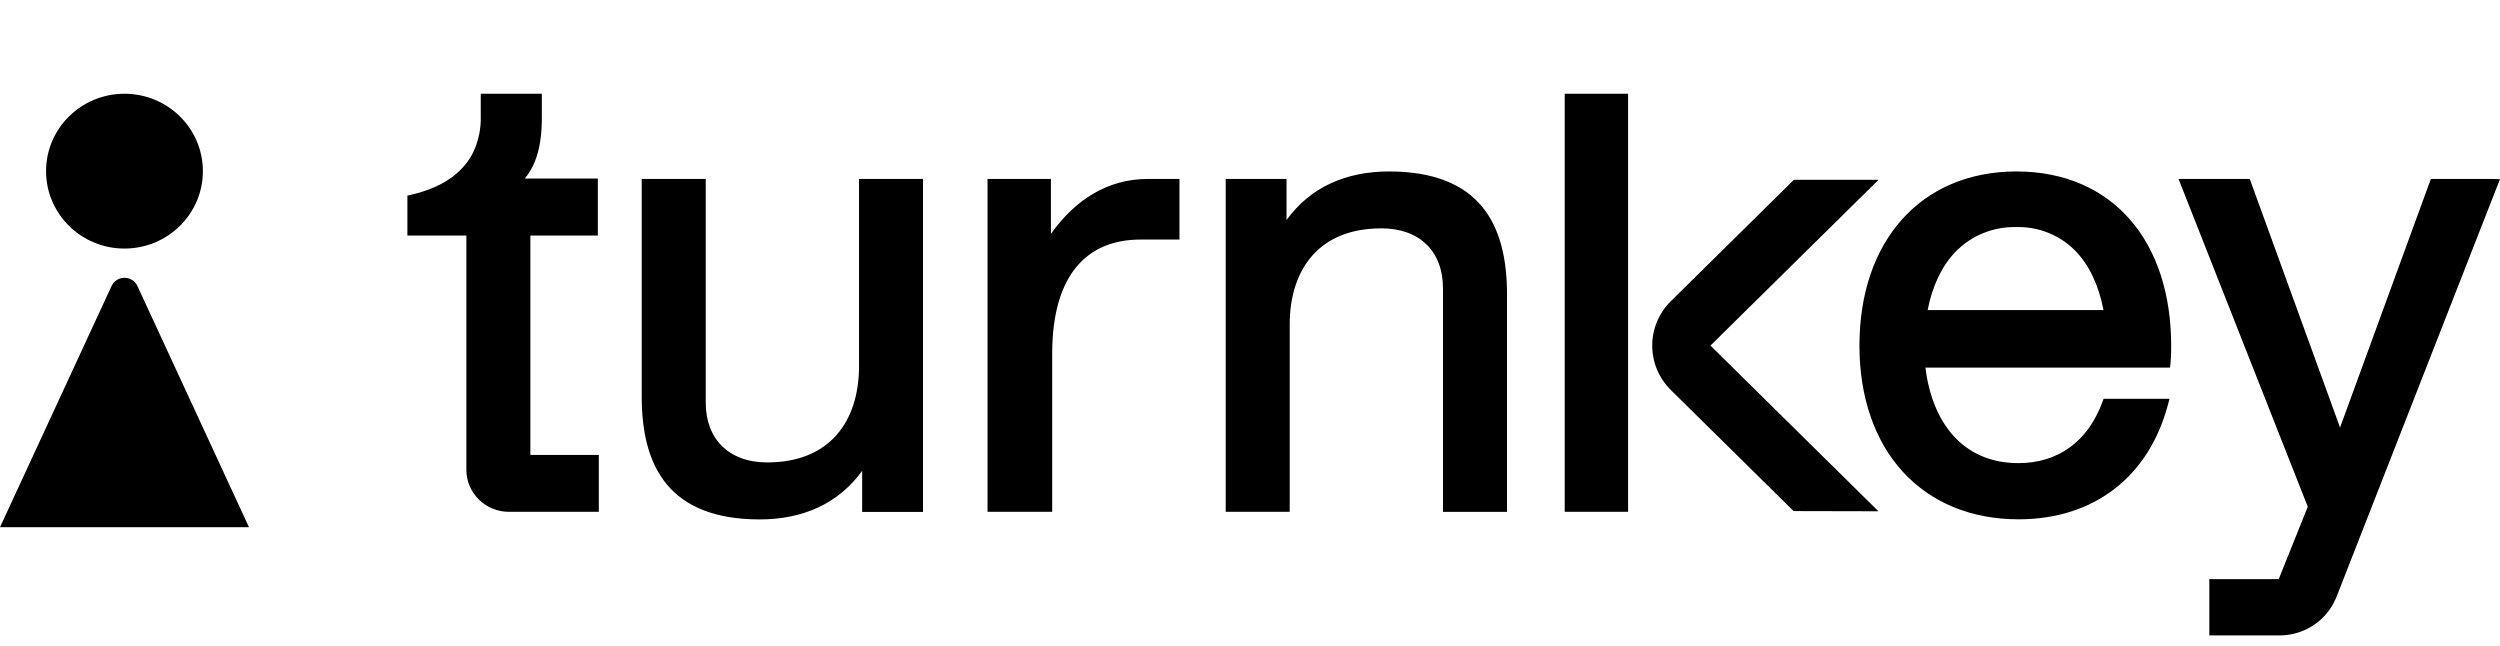 <svg class="nav--logo" fill="none" viewBox="0 0 120 31" width="100%" xmlns="http://www.w3.org/2000/svg"><path clip-rule="evenodd" d="M75.106 4.5H75.35H77.904H78.148V4.741V17.492V20.549V24.325V24.566H77.904H75.35H75.106V24.325V4.741V4.5ZM25.458 21.838V11.306H28.696V8.568H25.194C25.4 8.315 25.565 8.031 25.683 7.727C25.902 7.176 26.02 6.472 26.008 5.524V4.5H23.076V5.56C23.096 6.161 22.973 6.759 22.716 7.305C22.334 8.079 21.518 8.935 19.744 9.346L19.555 9.39V11.306H22.386V22.558C22.387 23.09 22.603 23.6 22.984 23.976C23.366 24.353 23.883 24.566 24.423 24.568H28.743V21.838H25.459H25.458ZM50.444 11.226C51.626 9.562 53.196 8.589 55.096 8.589H56.614V11.498H54.762C53.465 11.498 52.423 11.914 51.685 12.791C50.947 13.668 50.505 15.036 50.505 16.983V24.568H47.401V8.589H50.444V11.226ZM116.679 8.589H119.649L120 8.601L119.872 8.922L112.119 28.734L111.93 28.662L111.952 28.671L112.115 28.734C111.896 29.247 111.531 29.686 111.064 29.999C110.598 30.313 110.049 30.486 109.485 30.5H106.048V27.799H109.379L110.773 24.323L104.696 8.91L104.567 8.589H107.988L108.047 8.75L112.322 20.522L116.622 8.75L116.679 8.589ZM41.233 8.589H41.477H44.305V24.572H41.384V22.601C40.231 24.184 38.535 24.932 36.459 24.932C34.344 24.932 32.9 24.322 32.014 23.259C31.128 22.196 30.802 20.713 30.802 19.025V8.589H33.875V19.319C33.875 20.212 34.16 20.926 34.659 21.416C35.157 21.906 35.889 22.196 36.824 22.196C38.332 22.196 39.42 21.703 40.141 20.894C40.863 20.085 41.233 18.934 41.233 17.58V8.589ZM96.796 8.23C94.498 8.23 92.604 9.065 91.288 10.542C89.972 12.019 89.253 14.106 89.253 16.593C89.253 19.08 89.998 21.181 91.335 22.644C92.672 24.107 94.593 24.927 96.888 24.927C98.713 24.927 100.282 24.41 101.508 23.458C102.735 22.506 103.603 21.133 104.056 19.444L104.137 19.141H100.973L100.914 19.301C100.217 21.194 98.782 22.23 96.888 22.23C95.526 22.23 94.477 21.726 93.731 20.881C93.026 20.078 92.583 18.964 92.42 17.646H104.16L104.185 17.433C104.211 17.154 104.221 16.875 104.216 16.596C104.216 14.112 103.528 12.02 102.246 10.546C100.964 9.073 99.094 8.23 96.796 8.23ZM92.527 14.883C92.744 13.759 93.193 12.784 93.859 12.091C94.237 11.701 94.692 11.394 95.197 11.189C95.702 10.984 96.245 10.885 96.791 10.9C97.311 10.887 97.828 10.979 98.309 11.171C98.791 11.363 99.228 11.65 99.593 12.015C100.261 12.688 100.733 13.659 100.968 14.883H92.527ZM66.68 8.23C64.603 8.23 62.907 8.978 61.754 10.561V8.589H58.834V24.567H61.906V15.576C61.906 14.223 62.275 13.072 62.997 12.261C63.718 11.45 64.806 10.961 66.315 10.961C67.25 10.961 67.981 11.251 68.48 11.741C68.978 12.231 69.263 12.945 69.263 13.838V24.569H72.337V14.133C72.337 12.447 72.011 10.964 71.125 9.901C70.239 8.838 68.794 8.23 66.68 8.23ZM90.171 8.63L82.102 16.588L90.165 24.541L86.094 24.532L80.203 18.723C79.629 18.157 79.307 17.389 79.307 16.588C79.307 15.788 79.629 15.02 80.203 14.454L86.108 8.63H90.171Z" fill="currentColor" fill-rule="evenodd"></path><path clip-rule="evenodd" d="M9.738 8.215C9.738 10.267 8.053 11.931 5.975 11.931C3.896 11.931 2.211 10.267 2.211 8.215C2.211 6.163 3.896 4.5 5.975 4.5C8.053 4.5 9.738 6.163 9.738 8.215ZM11.951 25.305L6.594 13.725C6.54 13.609 6.453 13.51 6.343 13.44C6.233 13.371 6.106 13.334 5.976 13.334C5.846 13.334 5.718 13.371 5.608 13.44C5.499 13.51 5.412 13.609 5.357 13.725L0 25.305H11.951Z" fill="currentColor" fill-rule="evenodd"></path></svg>